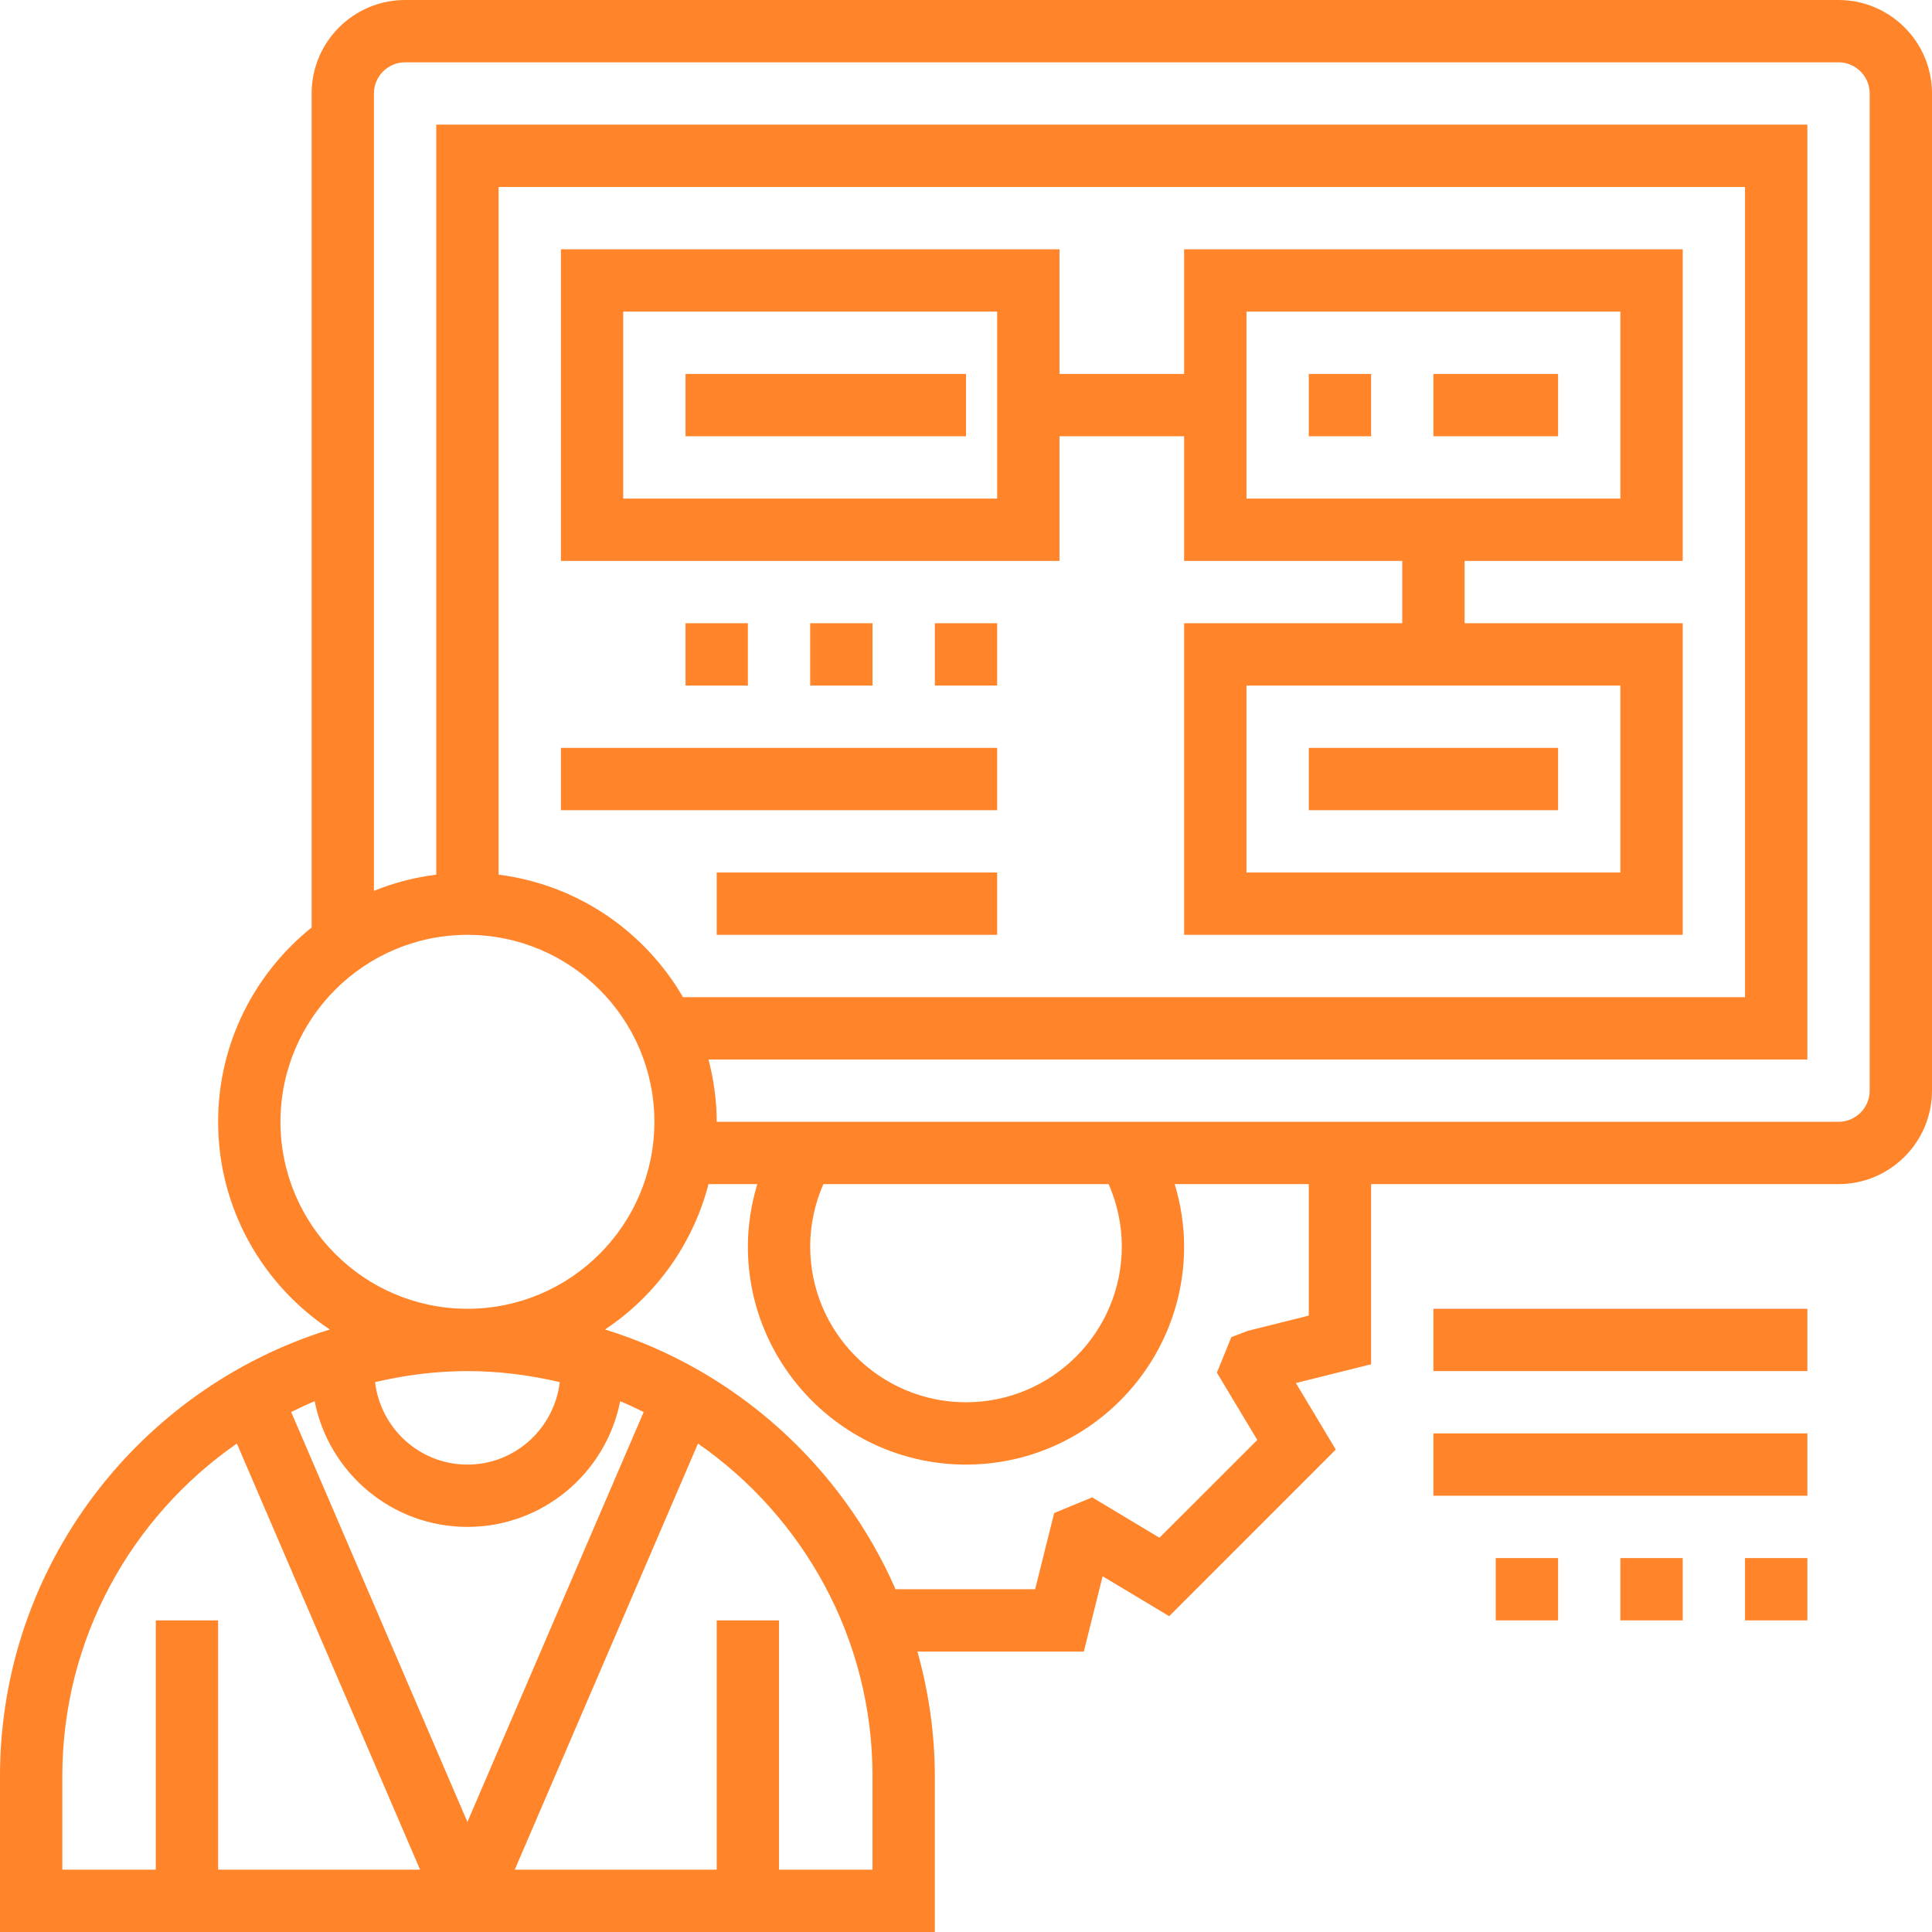 <svg width="90" height="90" viewBox="0 0 90 90" fill="none" xmlns="http://www.w3.org/2000/svg">
<path d="M85.645 0H18.871C16.47 0 14.516 1.954 14.516 4.355V43.207C11.866 45.337 10.161 48.6 10.161 52.258C10.161 56.294 12.233 59.852 15.365 61.933C6.477 64.677 0 72.965 0 82.742V90H43.548V82.742C43.548 80.729 43.252 78.786 42.738 76.936H50.489L51.364 73.428L54.465 75.288L62.225 67.526L60.367 64.427L63.871 63.553V55.161H85.645C88.046 55.161 90 53.207 90 50.806V4.355C90 1.954 88.046 0 85.645 0ZM13.065 52.258C13.065 47.455 16.971 43.548 21.774 43.548C26.578 43.548 30.484 47.455 30.484 52.258C30.484 57.062 26.578 60.968 21.774 60.968C16.971 60.968 13.065 57.062 13.065 52.258ZM23.226 40.745V8.71H81.29V46.452H31.817C30.035 43.384 26.897 41.207 23.226 40.745ZM21.774 71.129C25.296 71.129 28.234 68.606 28.89 65.275C29.263 65.427 29.623 65.601 29.985 65.777L21.774 84.873L13.564 65.777C13.925 65.601 14.285 65.427 14.658 65.275C15.315 68.606 18.253 71.129 21.774 71.129ZM26.077 64.385C25.818 66.542 24 68.226 21.774 68.226C19.549 68.226 17.73 66.542 17.472 64.385C18.857 64.06 20.292 63.871 21.774 63.871C23.256 63.871 24.692 64.06 26.077 64.385ZM2.903 82.742C2.903 76.326 6.127 70.656 11.034 67.245L19.569 87.097H10.161V75.484H7.258V87.097H2.903V82.742ZM40.645 87.097H36.29V75.484H33.387V87.097H23.979L32.515 67.246C37.421 70.657 40.645 76.327 40.645 82.742V87.097ZM60.968 61.286L58.139 61.993L57.363 62.286L56.688 63.944L58.57 67.079L54.013 71.634L50.879 69.753L49.108 70.483L48.221 74.032H41.718C39.194 68.274 34.255 63.807 28.183 61.933C30.536 60.37 32.278 57.969 33.005 55.161H35.277C34.997 56.1 34.839 57.076 34.839 58.065C34.839 63.668 39.398 68.226 45 68.226C50.602 68.226 55.161 63.668 55.161 58.065C55.161 57.076 55.003 56.1 54.723 55.161H60.968V61.286ZM51.645 55.161C52.043 56.073 52.258 57.06 52.258 58.065C52.258 62.067 49.002 65.323 45 65.323C40.998 65.323 37.742 62.067 37.742 58.065C37.742 57.06 37.957 56.072 38.355 55.161H51.645ZM87.097 50.806C87.097 51.606 86.447 52.258 85.645 52.258H33.387C33.387 51.254 33.246 50.285 33.005 49.355H84.194V5.806H20.323V40.745C19.309 40.873 18.335 41.127 17.419 41.5V4.355C17.419 3.555 18.07 2.903 18.871 2.903H85.645C86.447 2.903 87.097 3.555 87.097 4.355V50.806Z" fill="#FF842A"/>
<path d="M55.161 17.419H49.355V11.613H26.129V26.129H49.355V20.323H55.161V26.129H65.323V29.032H55.161V43.548H78.387V29.032H68.226V26.129H78.387V11.613H55.161V17.419ZM46.452 23.226H29.032V14.516H46.452V23.226ZM75.484 40.645H58.065V31.936H75.484V40.645ZM58.065 14.516H75.484V23.226H58.065V14.516Z" fill="#FF842A"/>
<path d="M63.871 17.419H60.968V20.323H63.871V17.419Z" fill="#FF842A"/>
<path d="M72.581 17.419H66.774V20.323H72.581V17.419Z" fill="#FF842A"/>
<path d="M72.581 34.839H60.968V37.742H72.581V34.839Z" fill="#FF842A"/>
<path d="M45 17.419H31.936V20.323H45V17.419Z" fill="#FF842A"/>
<path d="M34.839 29.032H31.936V31.936H34.839V29.032Z" fill="#FF842A"/>
<path d="M40.645 29.032H37.742V31.936H40.645V29.032Z" fill="#FF842A"/>
<path d="M46.452 29.032H43.548V31.936H46.452V29.032Z" fill="#FF842A"/>
<path d="M46.452 34.839H26.129V37.742H46.452V34.839Z" fill="#FF842A"/>
<path d="M46.452 40.645H33.387V43.548H46.452V40.645Z" fill="#FF842A"/>
<path d="M84.194 60.968H66.774V63.871H84.194V60.968Z" fill="#FF842A"/>
<path d="M84.194 66.774H66.774V69.677H84.194V66.774Z" fill="#FF842A"/>
<path d="M84.194 72.581H81.29V75.484H84.194V72.581Z" fill="#FF842A"/>
<path d="M78.387 72.581H75.484V75.484H78.387V72.581Z" fill="#FF842A"/>
<path d="M72.581 72.581H69.677V75.484H72.581V72.581Z" fill="#FF842A"/>
</svg>
